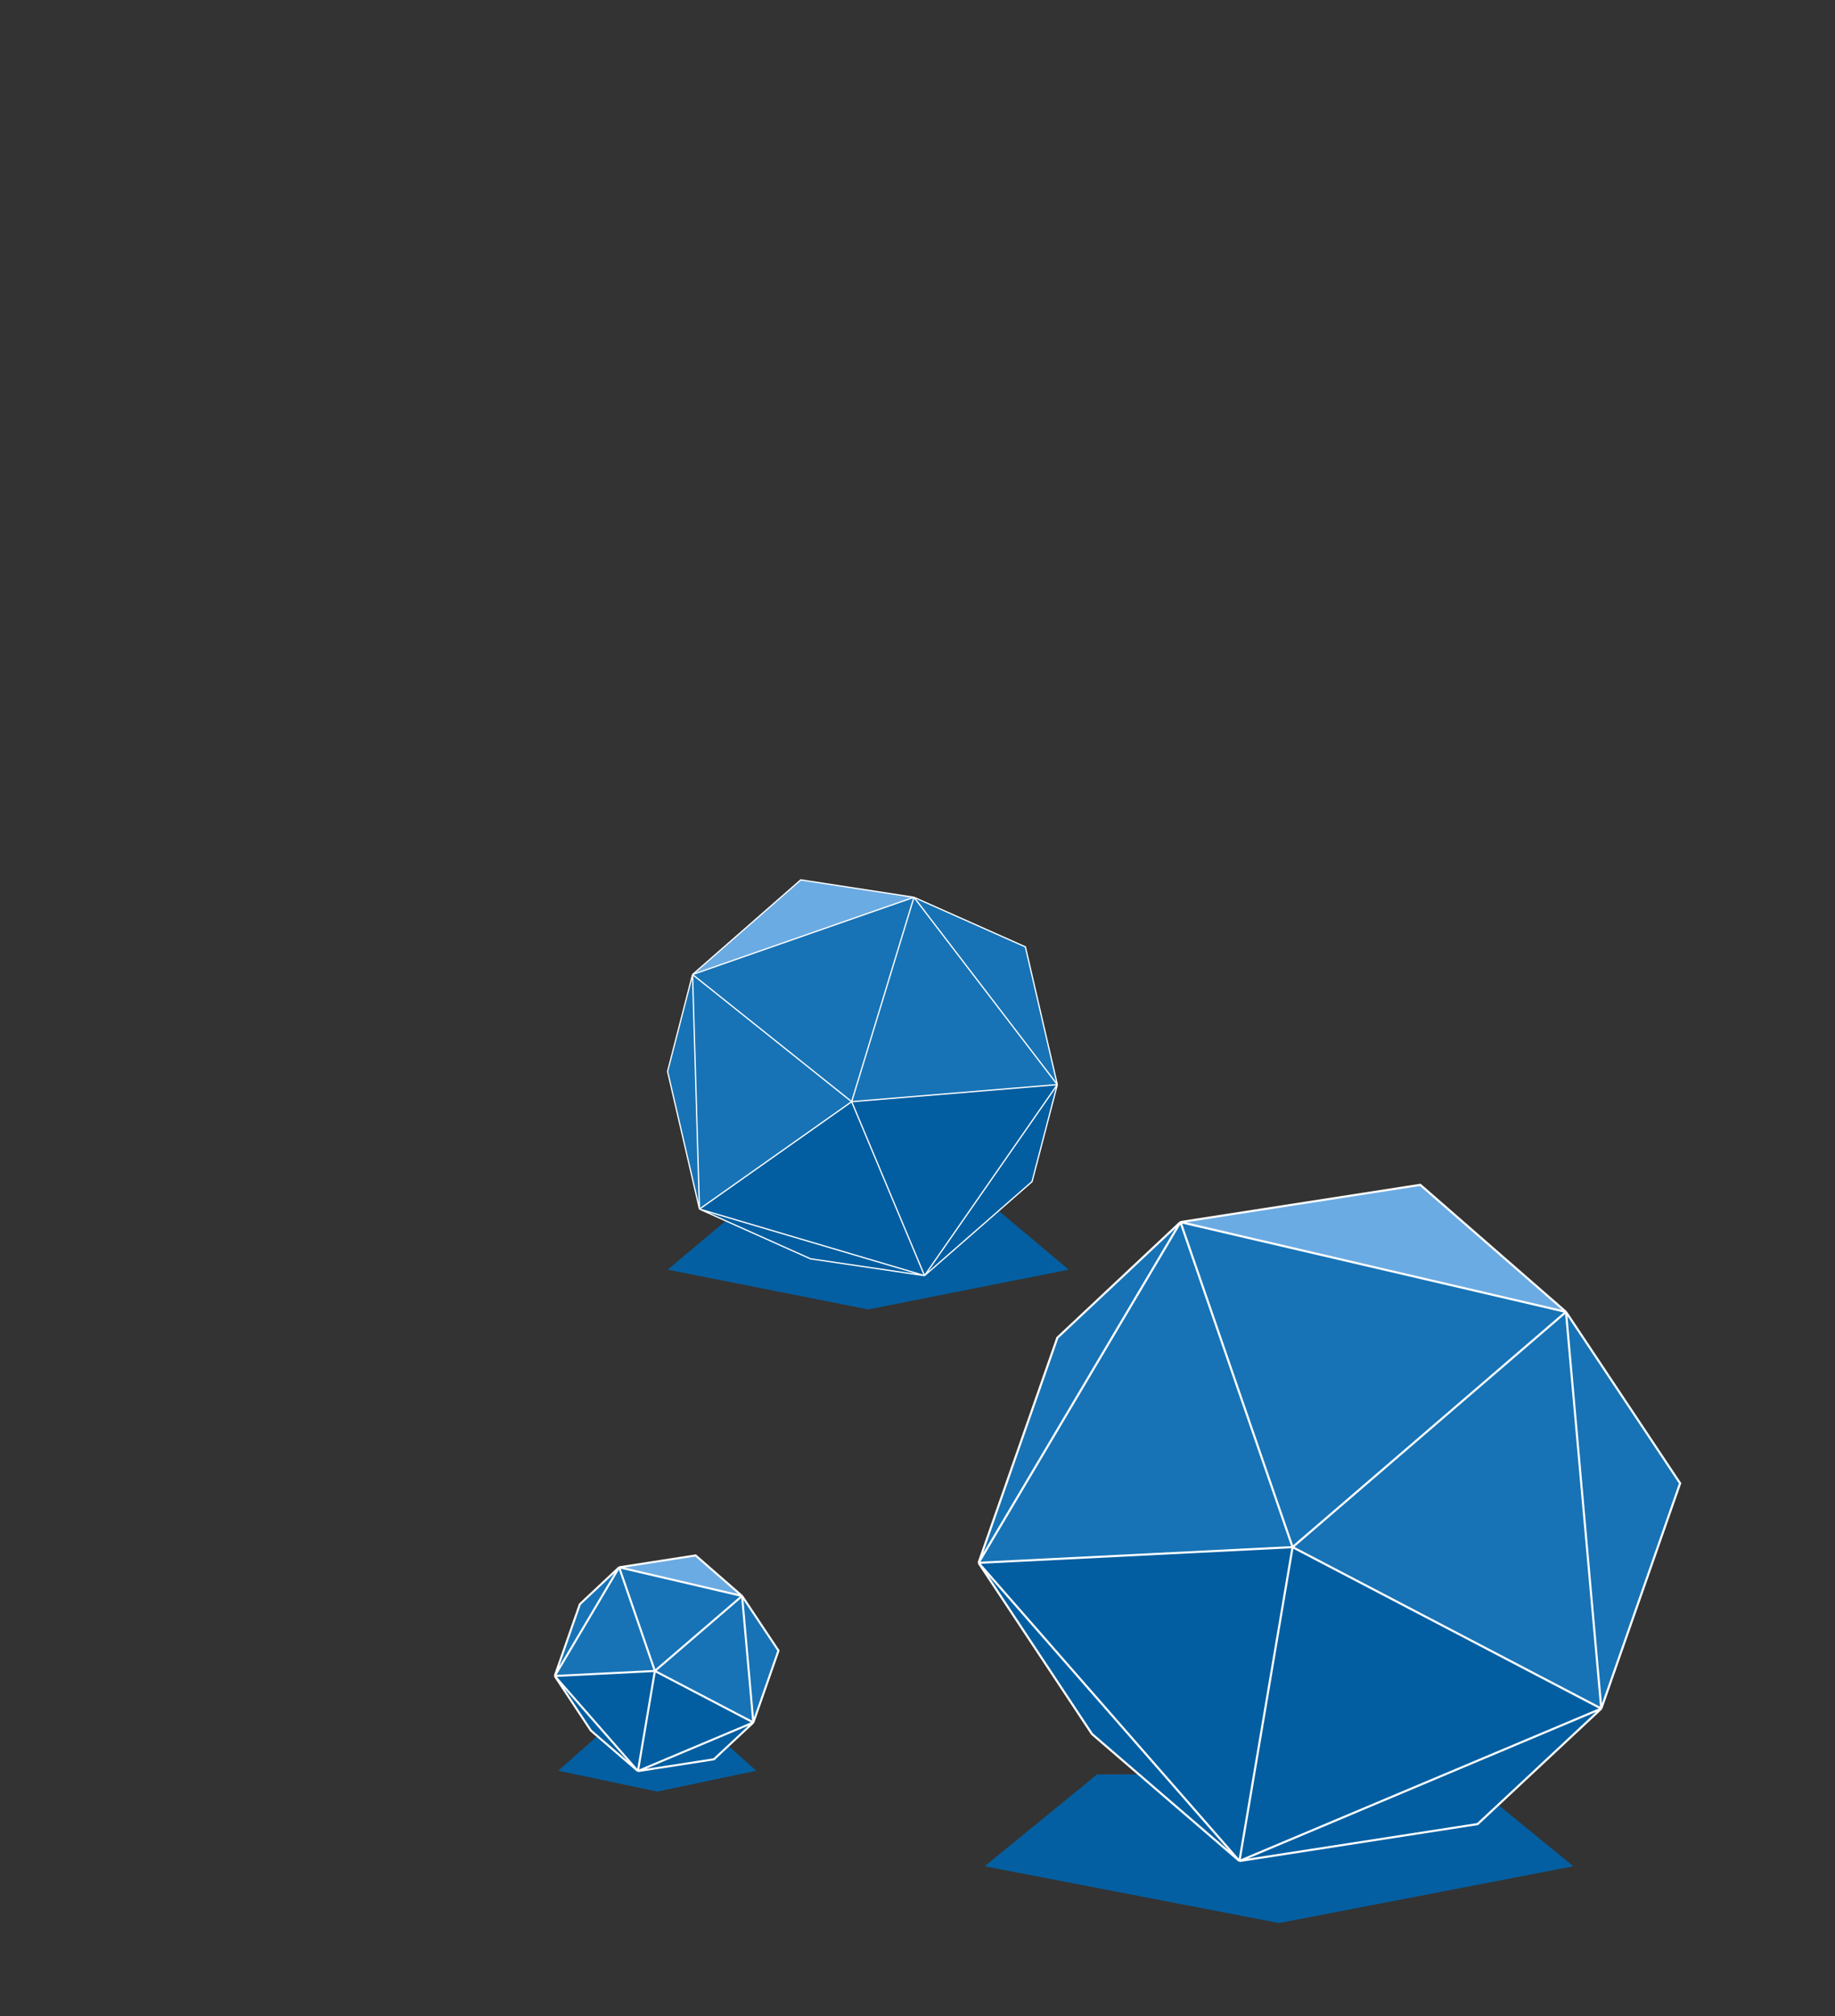 <svg width="335" height="368" viewBox="0 0 335 368" fill="none" xmlns="http://www.w3.org/2000/svg">
<rect x="0" y="0" width="335" height="368" fill="#333333" stroke="none"/>
<g clip-path="url(#clip0_518_2132)">
<path d="M233.5 351L179.765 340.635L200.29 323.865L266.71 323.865L287.235 340.635L233.5 351Z" fill="#035FA2"/>
<path d="M116.871 233.218L161 241.745L205.129 233.218L188.537 219.637H133.463L116.871 233.218Z" stroke="url(#paint0_angular_518_2132)" stroke-width="0.5"/>
<path d="M97.773 324.02L121 328.745L144.227 324.02L135.602 316.587H106.398L97.773 324.02Z" stroke="url(#paint1_angular_518_2132)" stroke-width="0.5"/>
<path d="M166.94 342.963L251 358.746L335.06 342.963L303.226 317.643H198.774L166.94 342.963Z" stroke="url(#paint2_angular_518_2132)" stroke-width="0.5"/>
<path d="M158.5 239L195.116 231.745L181.13 220.005H135.87L121.884 231.745L158.5 239Z" fill="#035FA2"/>
<path d="M120 327L138.07 323.2L131.168 317.05H108.832L101.93 323.2L120 327Z" fill="#035FA2"/>
<path d="M155.482 201.08L166.854 163.771L193.029 197.969L155.482 201.08Z" fill="#1773B6"/>
<path d="M127.697 220.685L155.481 201.08L168.783 232.829L127.697 220.685Z" fill="#025EA1"/>
<path d="M155.481 201.08L193.028 197.968L168.783 232.829L155.481 201.08Z" fill="#025EA1"/>
<path d="M168.783 232.829L193.028 197.968L188.412 215.671L168.783 232.829Z" fill="#025EA1"/>
<path d="M193.028 197.968L166.854 163.771L187.198 172.824L193.028 197.968Z" fill="#1773B6"/>
<path d="M127.698 220.685L168.783 232.829L147.967 229.761L127.698 220.685Z" fill="#025EA1"/>
<path d="M126.433 177.874L121.873 195.56L127.697 220.685L126.433 177.874Z" fill="#1773B6"/>
<path d="M166.854 163.771L126.435 177.873L146.189 160.595L166.854 163.771Z" fill="#6BABE3"/>
<path d="M127.697 220.685L126.433 177.874L155.481 201.08L127.697 220.685Z" fill="#1773B6"/>
<path d="M155.481 201.08L126.434 177.874L166.853 163.771L155.481 201.08Z" fill="#1773B6"/>
<path d="M126.434 177.874L121.874 195.559L127.698 220.685M126.434 177.874L127.698 220.685M126.434 177.874L155.481 201.08M126.434 177.874L166.854 163.771M126.434 177.874L146.189 160.595L166.854 163.771M127.698 220.685L155.481 201.08M127.698 220.685L168.783 232.829M127.698 220.685L147.968 229.761L168.783 232.829M155.481 201.08L166.854 163.771M155.481 201.08L193.028 197.968M155.481 201.08L168.783 232.829M166.854 163.771L193.028 197.968M166.854 163.771L187.198 172.824L193.028 197.968M193.028 197.968L168.783 232.829M193.028 197.968L188.412 215.672L168.783 232.829" stroke="white" stroke-width="0.232"/>
<path d="M119.556 304.99L135.474 291.298L137.529 314.39L119.556 304.99Z" fill="#1773B6"/>
<path d="M101.273 305.904L119.556 304.99L116.461 323.261L101.273 305.904Z" fill="#025EA1"/>
<path d="M119.558 304.99L137.531 314.39L116.463 323.261L119.558 304.99Z" fill="#025EA1"/>
<path d="M116.463 323.261L137.53 314.39L130.331 321.111L116.463 323.261Z" fill="#025EA1"/>
<path d="M137.528 314.39L135.474 291.298L142.119 301.275L137.528 314.39Z" fill="#1773B6"/>
<path d="M101.273 305.904L116.461 323.261L107.878 315.87L101.273 305.904Z" fill="#025EA1"/>
<path d="M113.031 286.069L105.862 292.799L101.274 305.904L113.031 286.069Z" fill="#1773B6"/>
<path d="M135.475 291.298L113.03 286.069L126.991 283.901L135.475 291.298Z" fill="#6BABE3"/>
<path d="M101.274 305.904L113.031 286.069L119.557 304.99L101.274 305.904Z" fill="#1773B6"/>
<path d="M119.556 304.99L113.029 286.069L135.474 291.298L119.556 304.99Z" fill="#1773B6"/>
<path d="M113.03 286.069L105.862 292.799L101.273 305.904M113.03 286.069L101.273 305.904M113.03 286.069L119.556 304.99M113.03 286.069L135.474 291.298M113.03 286.069L126.991 283.901L135.474 291.298M101.273 305.904L119.556 304.99M101.273 305.904L116.461 323.261M101.273 305.904L107.878 315.87L116.461 323.261M119.556 304.99L135.474 291.298M119.556 304.99L137.529 314.39M119.556 304.99L116.461 323.261M135.474 291.298L137.529 314.39M135.474 291.298L142.12 301.275L137.529 314.39M137.529 314.39L116.461 323.261M137.529 314.39L130.33 321.111L116.461 323.261" stroke="white" stroke-width="0.374"/>
<path d="M235.977 282.385L285.889 239.452L292.331 311.858L235.977 282.385Z" fill="#1773B6"/>
<path d="M178.651 285.251L235.977 282.385L226.273 339.674L178.651 285.251Z" fill="#025EA1"/>
<path d="M235.977 282.385L292.331 311.858L226.273 339.674L235.977 282.385Z" fill="#025EA1"/>
<path d="M226.272 339.674L292.33 311.858L269.758 332.934L226.272 339.674Z" fill="#025EA1"/>
<path d="M292.331 311.858L285.889 239.452L306.726 270.735L292.331 311.858Z" fill="#1773B6"/>
<path d="M178.649 285.251L226.272 339.674L199.358 316.5L178.649 285.251Z" fill="#025EA1"/>
<path d="M215.512 223.058L193.036 244.16L178.65 285.251L215.512 223.058Z" fill="#1773B6"/>
<path d="M285.889 239.452L215.512 223.058L259.289 216.259L285.889 239.452Z" fill="#6BABE3"/>
<path d="M178.65 285.251L215.512 223.058L235.977 282.385L178.65 285.251Z" fill="#1773B6"/>
<path d="M235.977 282.385L215.512 223.058L285.889 239.452L235.977 282.385Z" fill="#1773B6"/>
<path d="M215.512 223.058L193.036 244.16L178.65 285.251M215.512 223.058L178.65 285.251M215.512 223.058L235.976 282.385M215.512 223.058L285.889 239.452M215.512 223.058L259.289 216.259L285.889 239.452M178.65 285.251L235.976 282.385M178.65 285.251L226.272 339.674M178.65 285.251L199.358 316.5L226.272 339.674M235.976 282.385L285.889 239.452M235.976 282.385L292.33 311.858M235.976 282.385L226.272 339.674M285.889 239.452L292.33 311.858M285.889 239.452L306.725 270.735L292.33 311.858M292.33 311.858L226.272 339.674M292.33 311.858L269.758 332.934L226.272 339.674" stroke="white" stroke-width="0.391"/>
</g>
<defs>
<radialGradient id="paint0_angular_518_2132" cx="0" cy="0" r="1" gradientUnits="userSpaceOnUse" gradientTransform="translate(161 229.5) rotate(-90) scale(12.5 47)">
<stop offset="0.136" stop-color="#6CACE4" stop-opacity="0"/>
<stop offset="0.335" stop-color="#6CACE4" stop-opacity="0.76"/>
<stop offset="0.612" stop-color="#6CACE4" stop-opacity="0"/>
</radialGradient>
<radialGradient id="paint1_angular_518_2132" cx="0" cy="0" r="1" gradientUnits="userSpaceOnUse" gradientTransform="translate(121 322) rotate(-90) scale(7 25)">
<stop offset="0.136" stop-color="#6CACE4" stop-opacity="0"/>
<stop offset="0.335" stop-color="#6CACE4" stop-opacity="0.76"/>
<stop offset="0.612" stop-color="#6CACE4" stop-opacity="0"/>
</radialGradient>
<radialGradient id="paint2_angular_518_2132" cx="0" cy="0" r="1" gradientUnits="userSpaceOnUse" gradientTransform="translate(251 336) rotate(-90) scale(23 89)">
<stop offset="0.136" stop-color="#6CACE4" stop-opacity="0"/>
<stop offset="0.335" stop-color="#6CACE4" stop-opacity="0.85"/>
<stop offset="0.612" stop-color="#6CACE4" stop-opacity="0"/>
</radialGradient>
<clipPath id="clip0_518_2132">
<rect width="335" height="368" rx="10" fill="white"/>
</clipPath>
</defs>
</svg>
